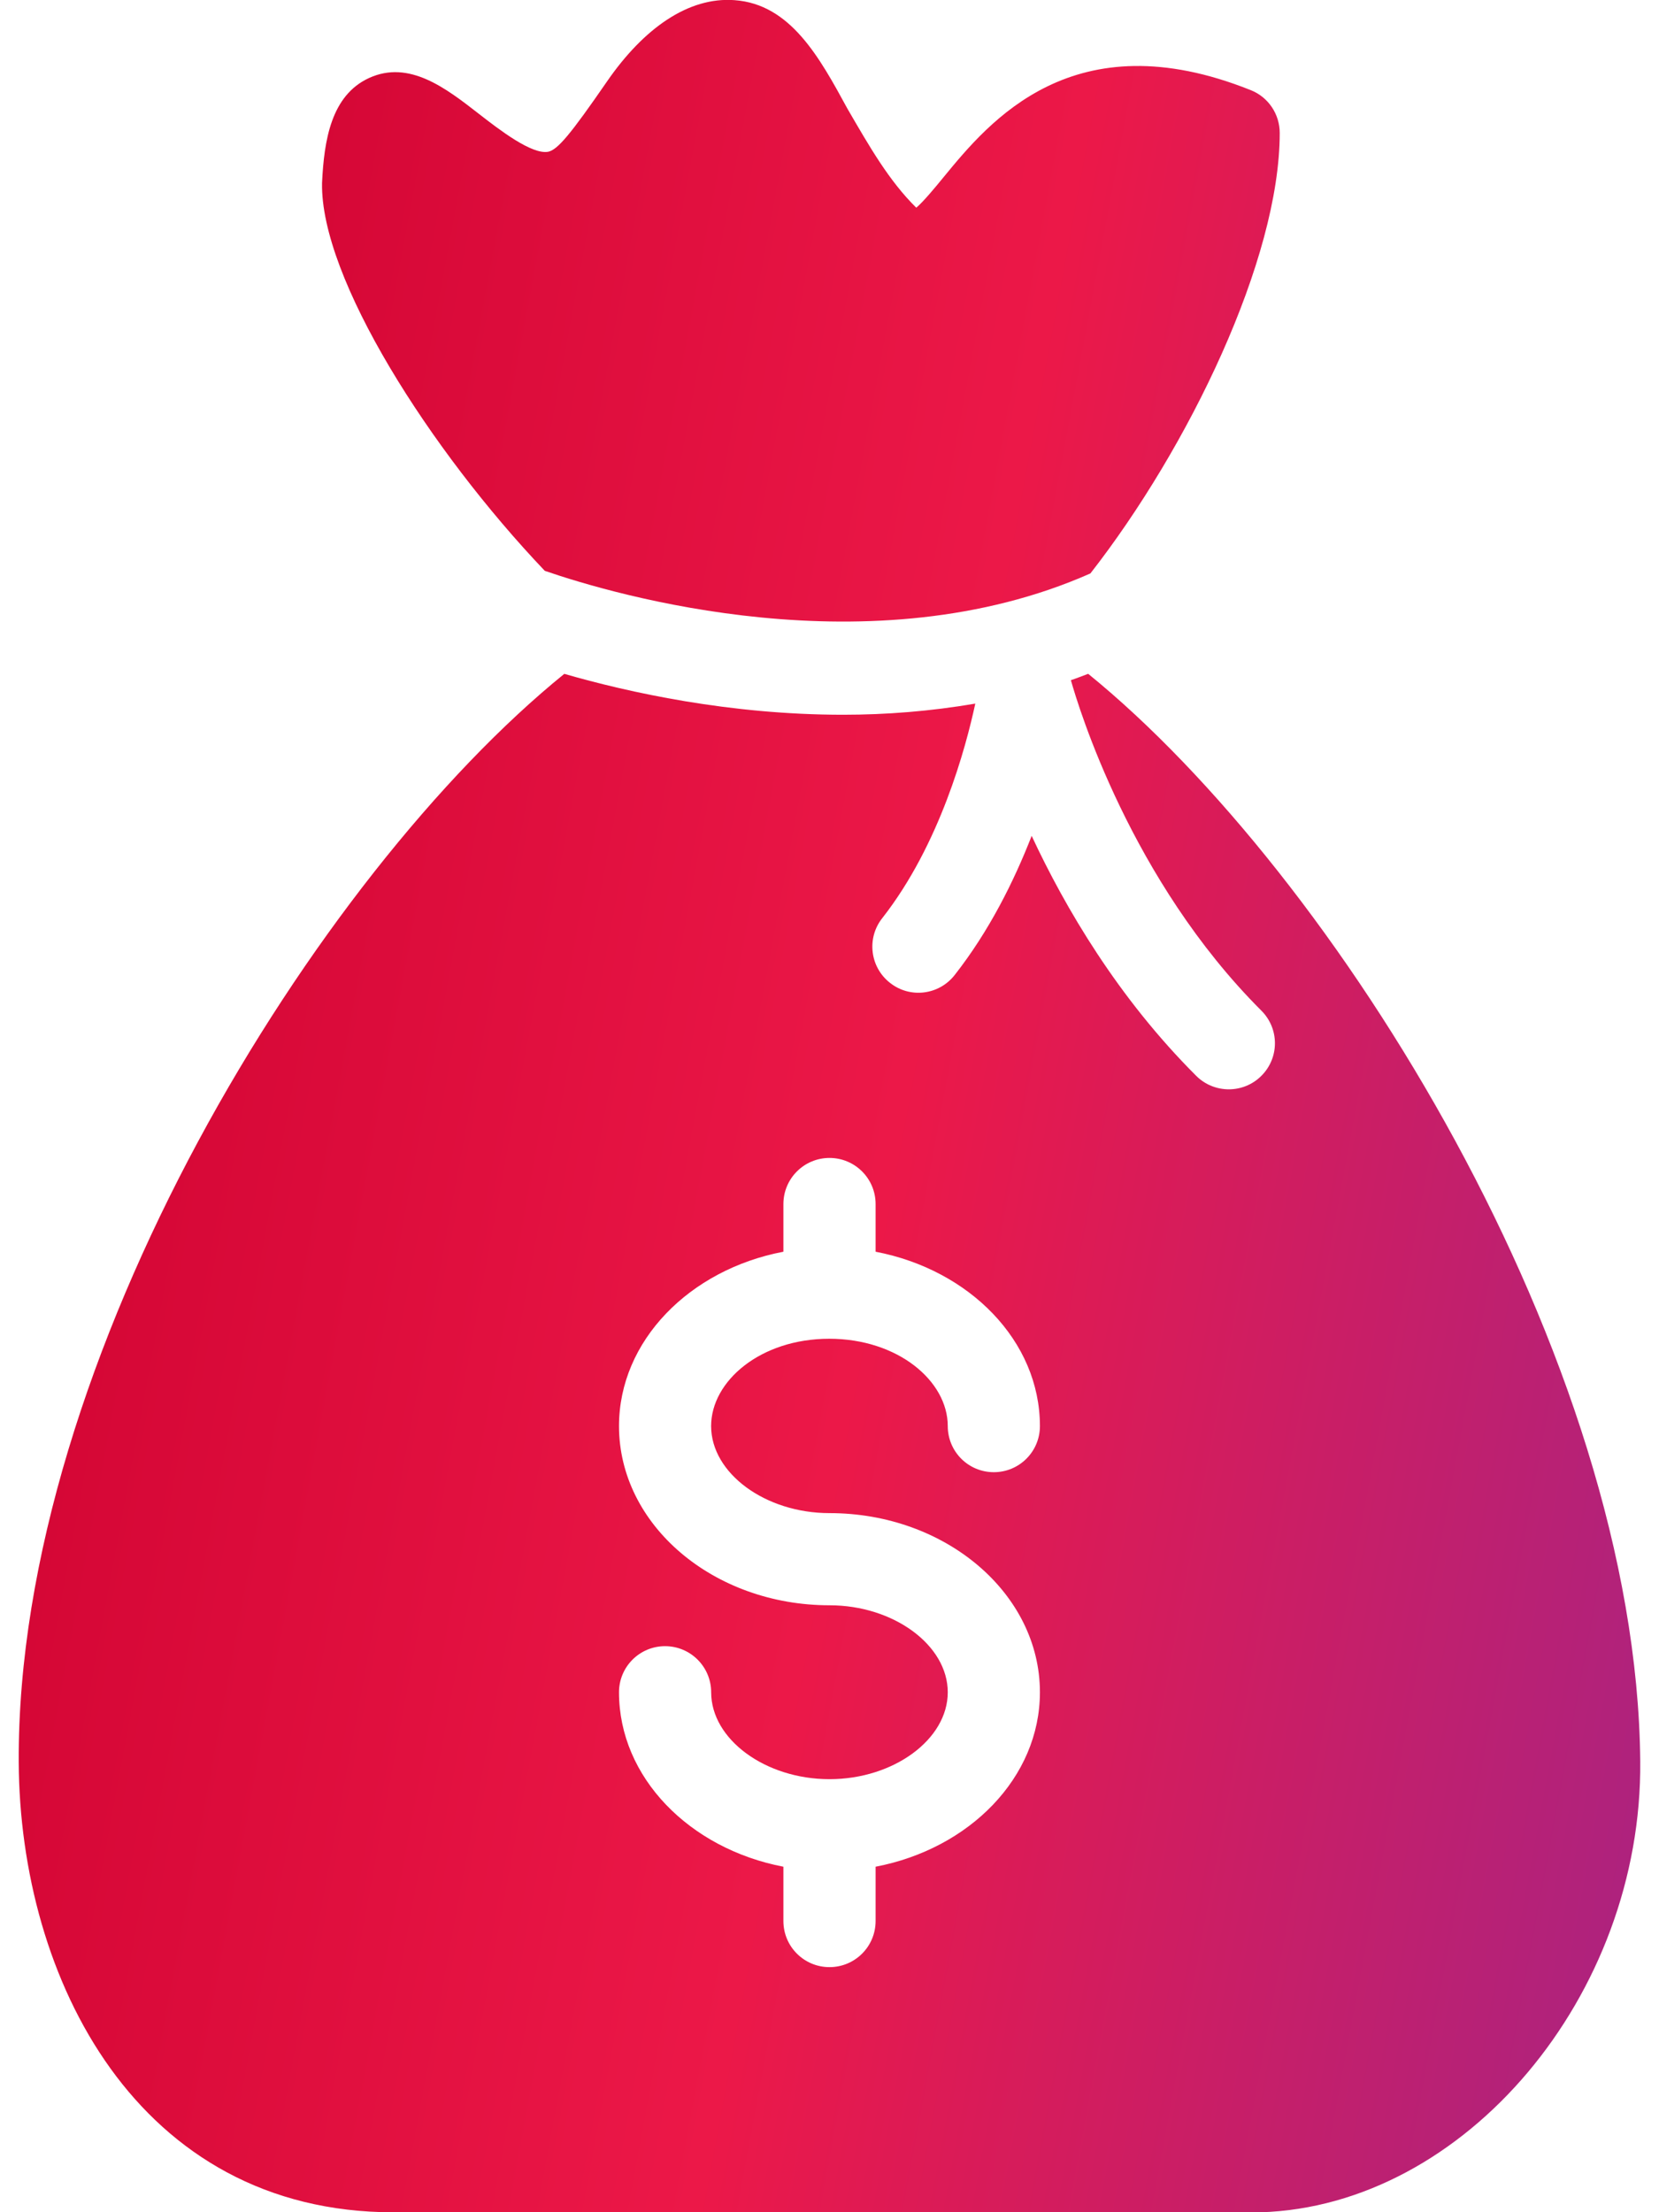 <svg xmlns="http://www.w3.org/2000/svg" width="42" height="56" fill="none" viewBox="0 0 42 56"><path fill="url(#paint0_linear_1948_503)" d="M27.549 17.057C27.403 17.11 27.257 17.17 27.111 17.218C27.305 17.906 28.629 22.283 31.933 25.583C32.391 26.039 32.391 26.776 31.935 27.232C31.708 27.461 31.408 27.575 31.109 27.575C30.811 27.575 30.511 27.461 30.285 27.235C28.308 25.262 26.972 22.991 26.118 21.159C25.67 22.309 25.041 23.571 24.168 24.683C23.77 25.191 23.036 25.28 22.532 24.88C22.024 24.483 21.936 23.749 22.334 23.244C23.799 21.378 24.453 18.913 24.691 17.811C23.553 18.006 22.428 18.093 21.345 18.093C18.468 18.093 15.916 17.528 14.286 17.058C8.021 22.137 0.426 34.375 0.474 44.602C0.499 50.093 3.48 56.002 9.964 56.002H31.876H31.91C37.087 55.846 41.58 50.511 41.525 44.585C41.433 34.344 33.79 22.123 27.549 17.057ZM21 38.303C23.938 38.303 26.327 40.336 26.327 42.838C26.327 44.997 24.543 46.8 22.167 47.254V48.629C22.167 49.274 21.645 49.796 21 49.796C20.355 49.796 19.833 49.274 19.833 48.629V47.254C17.456 46.798 15.671 44.994 15.671 42.838C15.671 42.193 16.193 41.671 16.837 41.671C17.481 41.671 18.004 42.193 18.004 42.838C18.004 44.03 19.376 45.038 21 45.038C22.623 45.038 23.994 44.032 23.994 42.838C23.994 41.645 22.624 40.636 21 40.636C18.061 40.636 15.671 38.603 15.671 36.1C15.671 33.942 17.456 32.138 19.833 31.686V30.479C19.833 29.834 20.356 29.312 21 29.312C21.644 29.312 22.167 29.834 22.167 30.479V31.686C24.543 32.141 26.327 33.944 26.327 36.1C26.327 36.746 25.805 37.267 25.16 37.267C24.515 37.267 23.994 36.746 23.994 36.1C23.994 34.959 22.731 33.889 20.993 33.889C19.255 33.889 18.003 34.96 18.003 36.1C18.004 37.295 19.376 38.303 21 38.303ZM13.792 14.45C10.892 11.403 8.107 7.037 8.153 4.631C8.204 3.547 8.385 2.414 9.344 1.974C10.36 1.509 11.294 2.237 12.116 2.876C12.655 3.296 13.47 3.921 13.881 3.841C14.12 3.786 14.435 3.414 15.366 2.064C16.298 0.713 17.432 -0.084 18.598 0.004C20.014 0.107 20.747 1.453 21.456 2.755C22.012 3.71 22.502 4.573 23.197 5.258C23.382 5.101 23.682 4.737 23.892 4.48C25.038 3.085 27.172 0.484 31.665 2.282C32.109 2.458 32.398 2.889 32.398 3.366C32.398 6.567 30.09 11.332 27.605 14.516C22.059 16.971 15.555 15.058 13.792 14.45Z"/><defs><linearGradient id="paint0_linear_1948_503" x1=".473" x2="55.468" y1="-.003" y2="10.213" gradientUnits="userSpaceOnUse"><stop stop-color="#CC002E"/><stop offset=".484" stop-color="#EC1848"/><stop offset="1" stop-color="#9A268F"/></linearGradient></defs></svg>